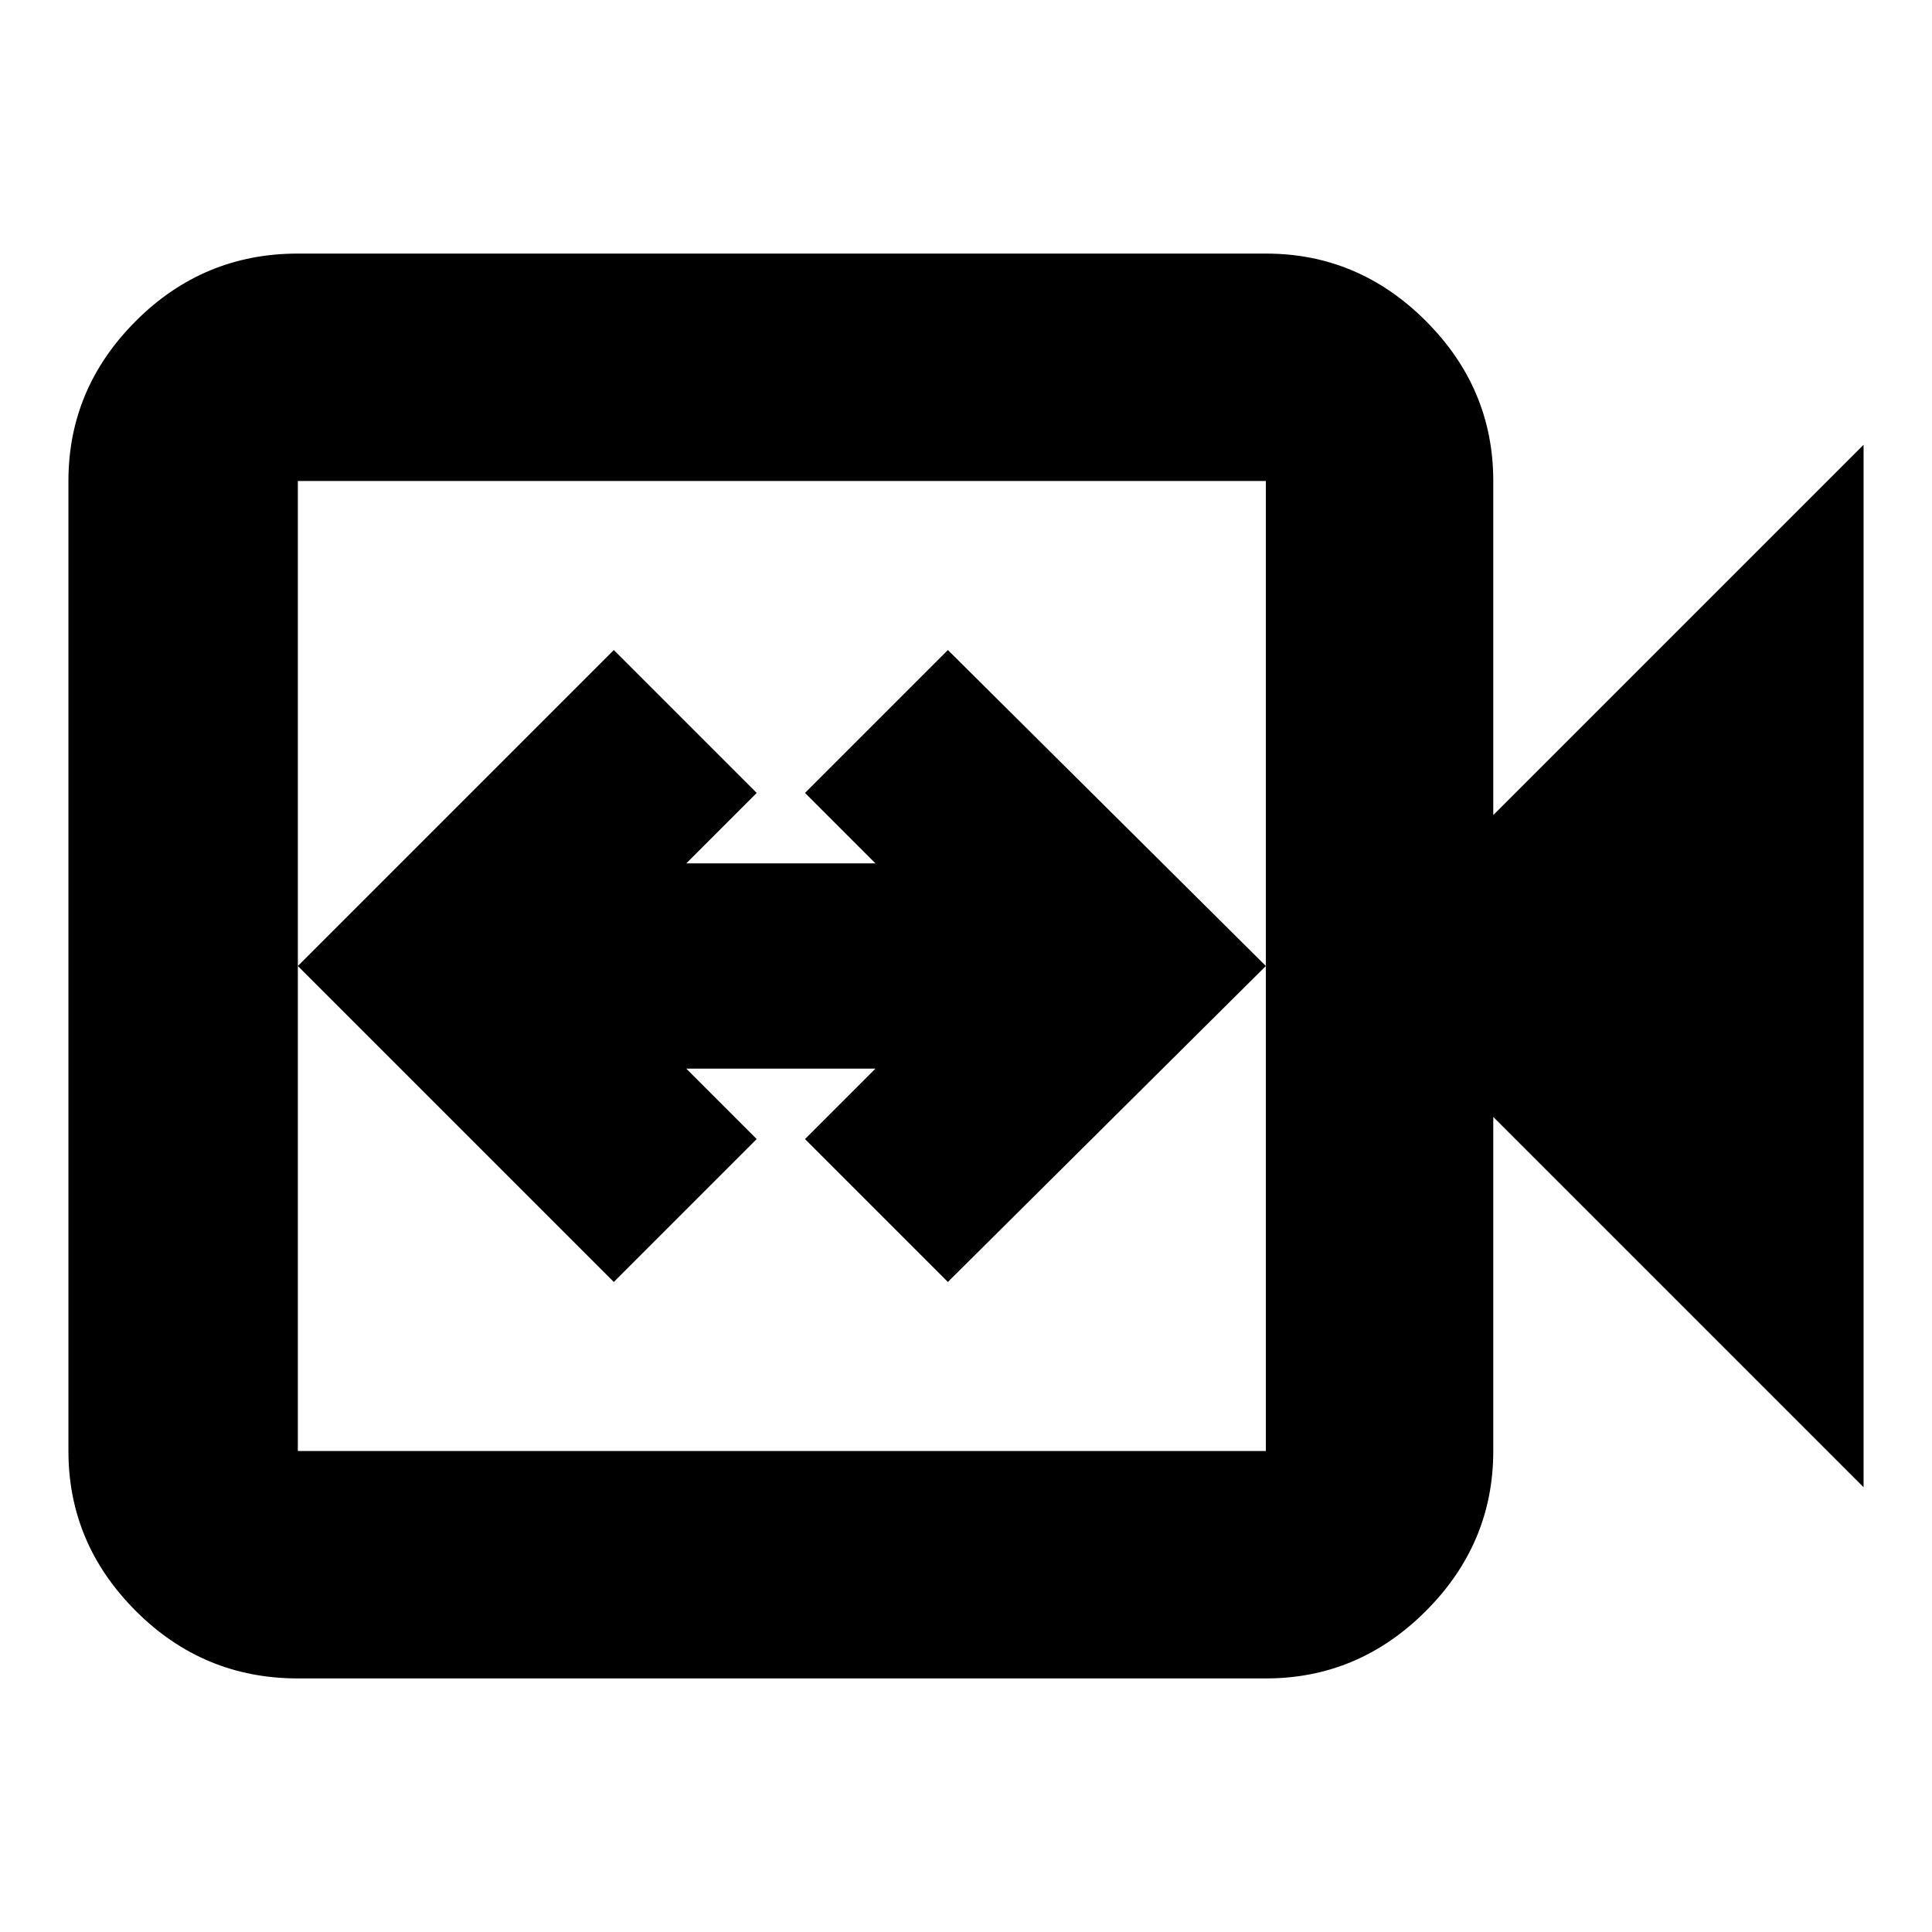 <svg xmlns="http://www.w3.org/2000/svg" height="24" width="24"><path d="M7.625 15.925 9.4 14.15 8.525 13.275H10.875L10 14.15L11.775 15.925L15.725 12L11.775 8.075L10 9.85L10.875 10.725H8.525L9.4 9.85L7.625 8.075L3.7 12ZM3.7 20.85Q2.525 20.85 1.688 20.013Q0.85 19.175 0.85 18.025V5.975Q0.85 4.825 1.688 3.987Q2.525 3.15 3.7 3.15H15.725Q16.875 3.15 17.712 3.987Q18.55 4.825 18.55 5.975V10.125L23.15 5.525V18.475L18.55 13.875V18.025Q18.55 19.175 17.712 20.013Q16.875 20.85 15.725 20.85ZM3.7 18.025H15.725Q15.725 18.025 15.725 18.025Q15.725 18.025 15.725 18.025V5.975Q15.725 5.975 15.725 5.975Q15.725 5.975 15.725 5.975H3.7Q3.7 5.975 3.7 5.975Q3.7 5.975 3.7 5.975V18.025Q3.7 18.025 3.7 18.025Q3.7 18.025 3.7 18.025ZM3.7 18.025Q3.7 18.025 3.7 18.025Q3.7 18.025 3.7 18.025V5.975Q3.7 5.975 3.7 5.975Q3.7 5.975 3.7 5.975Q3.7 5.975 3.7 5.975Q3.7 5.975 3.7 5.975V18.025Q3.7 18.025 3.7 18.025Q3.7 18.025 3.7 18.025Z"/></svg>